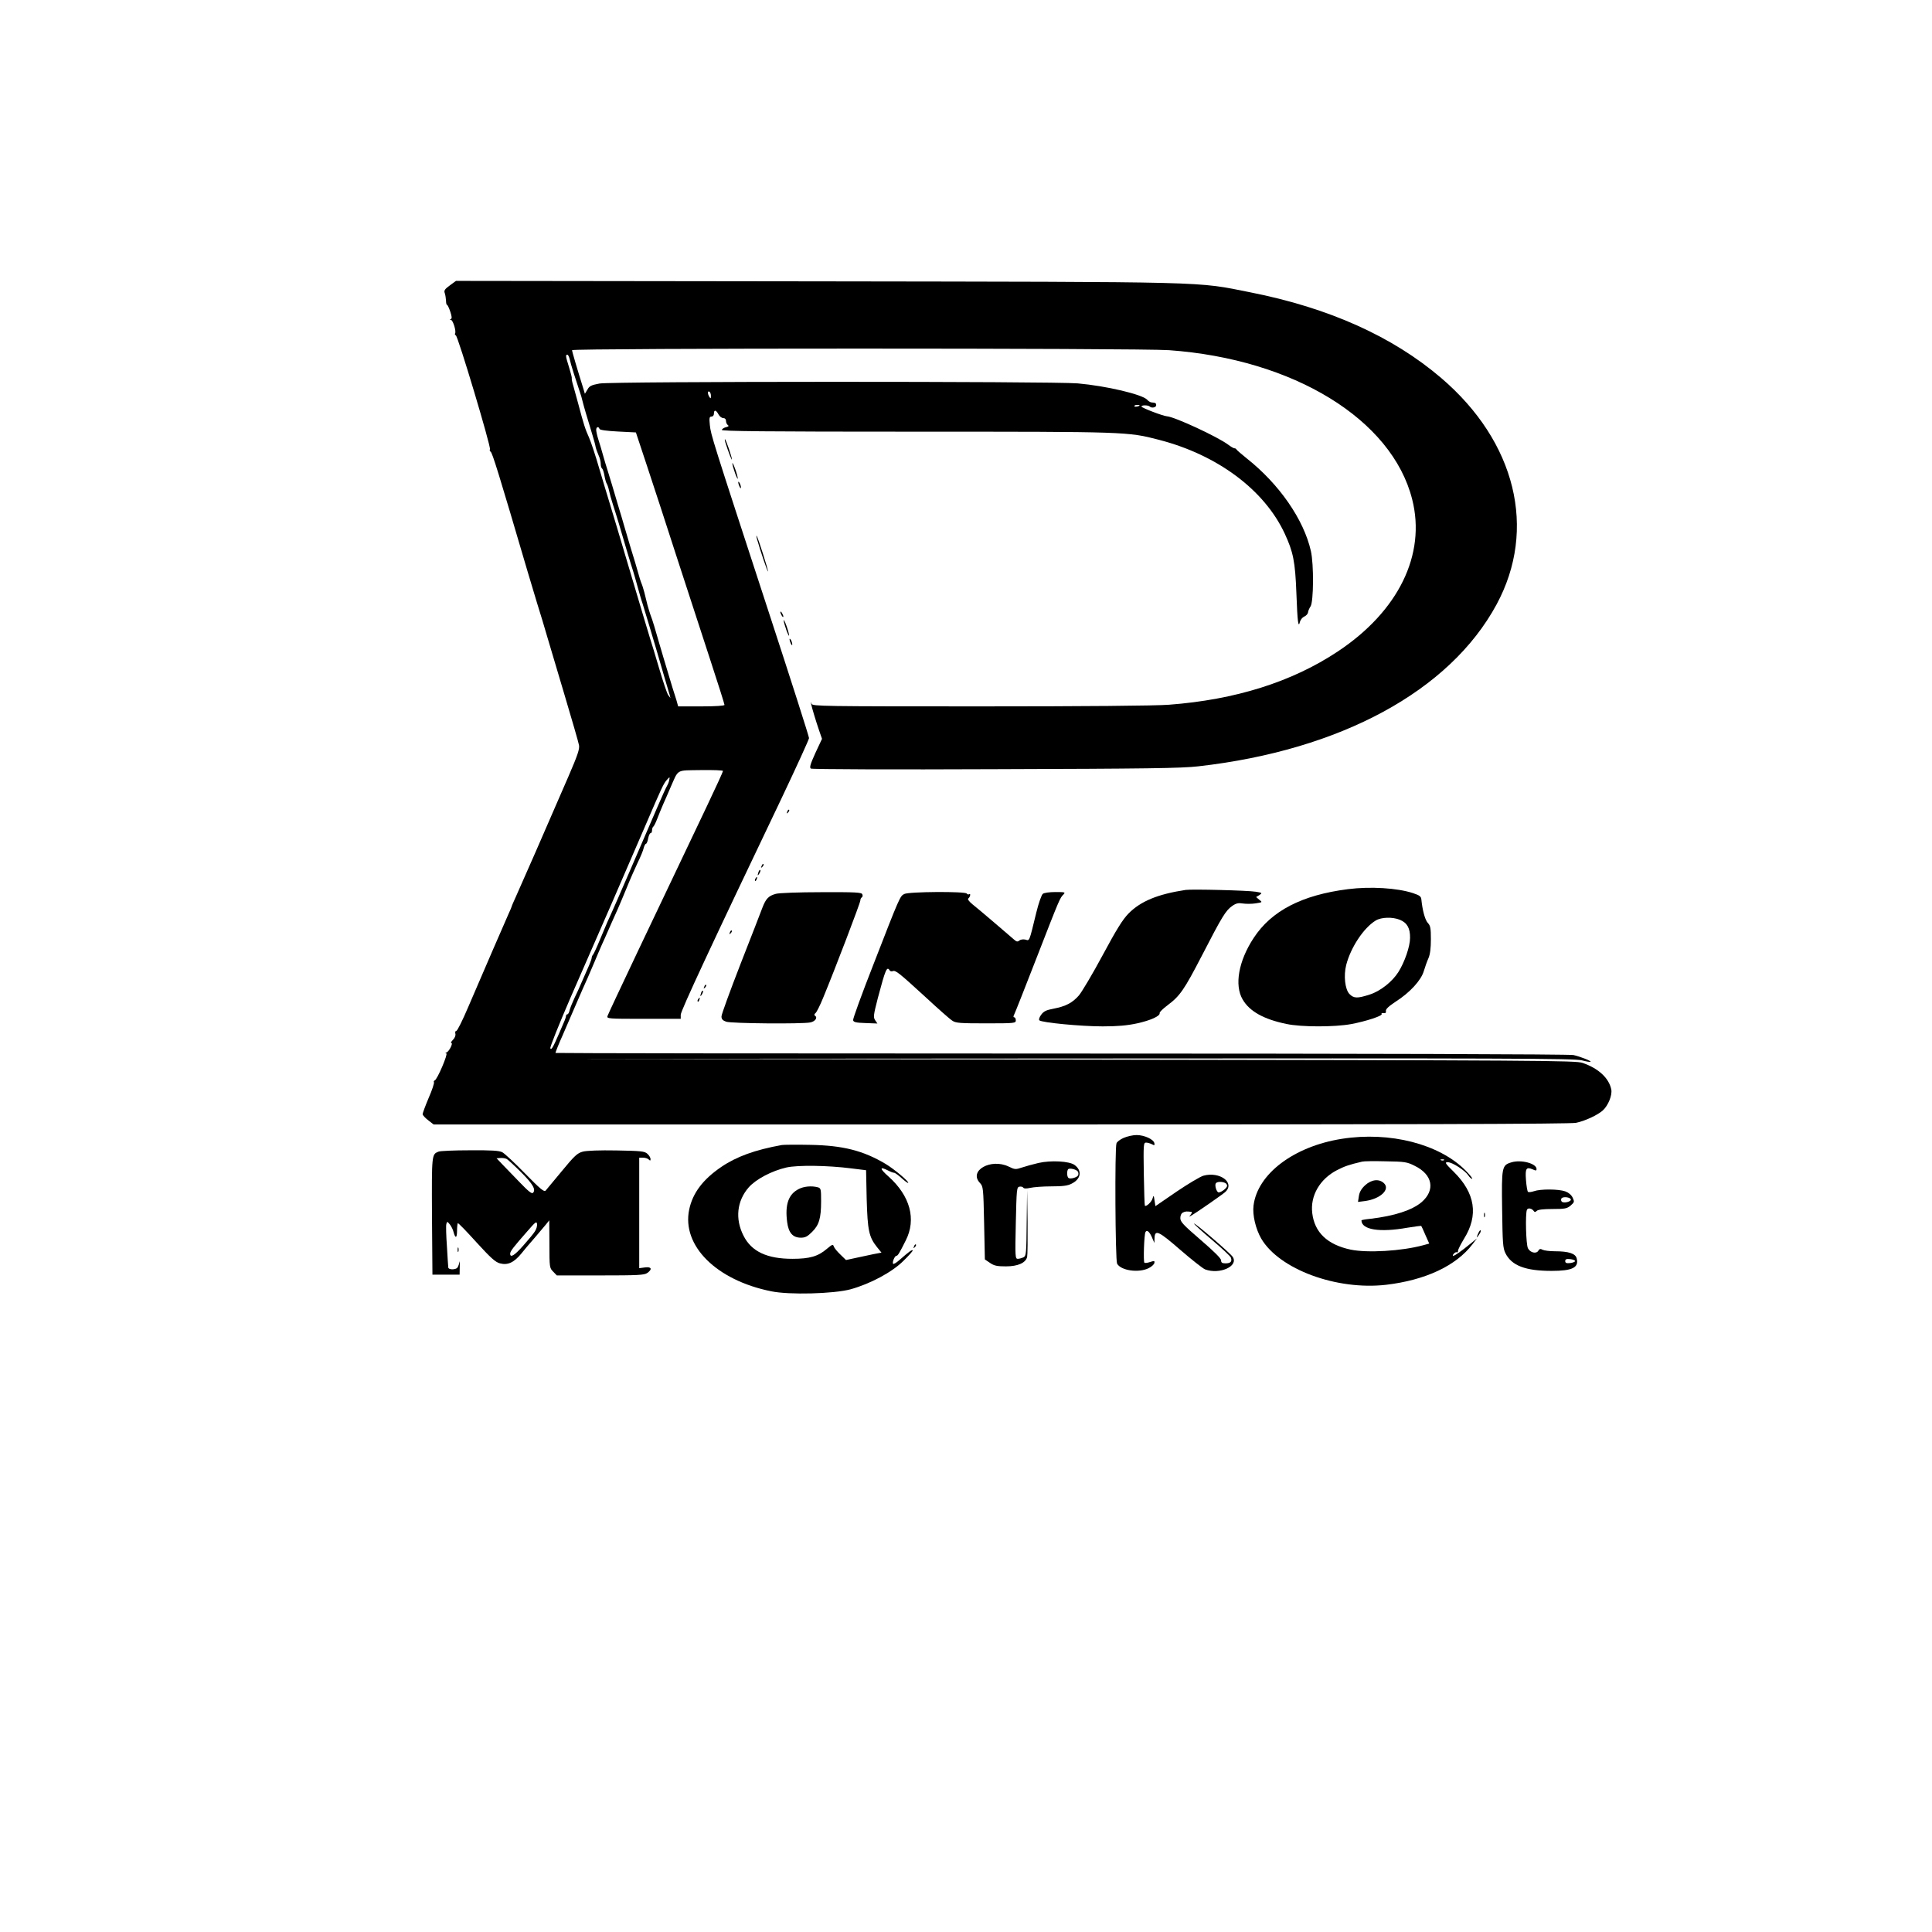 <?xml version="1.0" standalone="no"?>
<!DOCTYPE svg PUBLIC "-//W3C//DTD SVG 20010904//EN"
 "http://www.w3.org/TR/2001/REC-SVG-20010904/DTD/svg10.dtd">
<svg version="1.0" xmlns="http://www.w3.org/2000/svg"
 width="1280pt" height="1280pt" viewBox="0 0 1280 1280"
 preserveAspectRatio="xMidYMid meet">

<g transform="translate(0,1280) scale(0.1,-0.1)"
fill="#000000" stroke="none">
<path d="M2980 10909 c-34 -25 -40 -34 -33 -52 4 -12 7 -34 8 -49 0 -16 3 -28
7 -28 3 0 13 -20 21 -44 11 -33 12 -46 4 -50 -9 -3 -9 -5 0 -5 14 -1 37 -76
28 -90 -3 -5 0 -11 5 -13 14 -4 233 -736 226 -754 -3 -7 -1 -14 4 -16 11 -4
56 -150 245 -793 13 -44 41 -138 63 -210 22 -71 52 -168 65 -215 14 -47 66
-222 116 -390 50 -168 94 -319 97 -337 5 -25 -9 -66 -69 -205 -154 -356 -320
-735 -348 -796 -16 -35 -29 -65 -29 -68 0 -2 -9 -23 -20 -47 -22 -48 -169
-389 -268 -619 -37 -87 -72 -158 -79 -158 -6 0 -9 -8 -6 -19 3 -11 -4 -28 -16
-40 -12 -12 -16 -21 -11 -21 14 0 -15 -57 -32 -63 -9 -4 -9 -6 -1 -6 13 -1
-60 -174 -77 -179 -5 -2 -8 -8 -5 -12 3 -5 -12 -52 -35 -104 -22 -52 -40 -101
-40 -108 1 -7 17 -25 37 -40 l36 -28 3758 0 c2710 0 3773 3 3811 11 61 13 142
51 177 82 36 33 64 102 56 140 -16 75 -85 139 -190 175 -47 16 -259 17 -3395
22 l-3345 5 3340 2 c2893 2 3347 1 3395 -12 30 -8 56 -12 58 -10 6 6 -66 34
-113 45 -24 6 -1370 10 -3392 10 -1844 0 -3353 2 -3353 4 0 5 27 72 45 111 7
17 43 100 80 185 37 85 77 178 90 205 12 28 32 75 45 105 12 30 34 80 47 110
14 30 31 69 38 85 14 33 32 72 69 155 13 30 41 96 61 145 20 50 52 122 70 160
19 39 37 82 40 98 4 15 11 27 15 27 4 0 11 16 14 35 4 19 11 35 16 35 6 0 10
9 10 19 0 11 4 22 9 25 4 3 16 27 26 53 10 26 27 68 38 93 11 25 33 74 48 110
57 128 34 115 202 118 81 1 147 -1 147 -6 0 -5 -49 -112 -109 -238 -335 -702
-651 -1368 -656 -1385 -6 -18 2 -19 239 -19 l246 0 0 27 c0 26 205 465 667
1432 100 211 183 392 183 401 0 10 -121 389 -269 841 -376 1151 -381 1167
-388 1232 -5 49 -3 57 11 57 9 0 16 8 16 20 0 27 14 25 30 -5 7 -14 22 -25 32
-25 11 0 18 -7 18 -19 0 -11 6 -23 12 -27 9 -6 5 -10 -11 -14 -14 -3 -26 -11
-29 -18 -3 -9 275 -12 1290 -12 1397 0 1399 0 1607 -54 387 -100 697 -331 832
-620 57 -123 70 -185 78 -398 7 -193 13 -233 24 -186 4 13 16 28 28 33 13 6
24 18 25 28 1 10 9 28 17 40 20 32 22 277 2 366 -47 209 -210 444 -425 614
-36 29 -66 55 -68 59 -2 5 -8 8 -14 8 -5 0 -24 11 -41 24 -71 53 -356 185
-406 188 -26 2 -165 55 -168 64 -4 11 43 11 54 1 12 -13 43 -7 43 8 0 14 -4
17 -32 19 -7 1 -20 8 -28 18 -33 35 -269 91 -460 108 -168 14 -3083 14 -3168
-1 -54 -10 -67 -16 -80 -40 l-17 -28 -11 37 c-38 121 -74 243 -74 252 0 14
3759 14 3955 0 825 -59 1477 -458 1611 -988 93 -366 -91 -742 -494 -1009 -303
-201 -678 -319 -1117 -352 -86 -7 -570 -11 -1250 -11 -1051 0 -1110 1 -1118
17 -6 15 -7 15 -3 -2 7 -31 32 -114 53 -175 l19 -55 -44 -94 c-33 -73 -40 -96
-30 -103 7 -5 553 -7 1223 -4 1001 3 1233 6 1345 19 942 107 1665 499 1975
1072 270 499 128 1078 -367 1501 -322 275 -743 464 -1263 567 -368 73 -218 69
-2877 73 l-2387 3 -41 -30z m795 -491 c6 -30 39 -133 66 -213 6 -16 15 -46 19
-65 8 -33 29 -103 66 -225 8 -27 18 -61 20 -75 3 -14 12 -39 20 -57 8 -17 14
-42 14 -56 0 -14 4 -28 9 -31 5 -4 12 -25 16 -49 4 -23 11 -46 15 -52 4 -5 11
-26 15 -45 4 -19 15 -60 25 -90 10 -30 27 -86 39 -125 31 -107 81 -275 96
-320 7 -22 20 -69 30 -105 10 -36 23 -83 31 -105 13 -40 71 -235 99 -330 8
-27 28 -97 45 -155 17 -58 34 -114 37 -125 l5 -20 -15 20 c-8 11 -35 92 -61
180 -26 88 -51 171 -56 185 -5 14 -63 210 -130 435 -67 226 -132 444 -145 485
-13 41 -42 140 -66 220 -23 80 -53 170 -66 200 -26 57 -36 89 -72 225 -12 44
-27 98 -33 120 -7 22 -11 44 -10 48 2 5 -7 38 -18 74 -23 73 -24 83 -11 83 5
0 12 -15 16 -32z m935 -241 c0 -18 -2 -19 -10 -7 -13 20 -13 43 0 35 6 -3 10
-16 10 -28z m2840 -62 c0 -7 -30 -13 -34 -7 -3 4 4 9 15 9 10 1 19 0 19 -2z
m-3578 -157 c3 -7 47 -13 123 -17 l118 -6 73 -220 c40 -121 130 -395 199 -610
70 -214 169 -519 221 -678 52 -158 94 -292 94 -297 0 -6 -59 -10 -153 -10
l-154 0 -12 43 c-7 23 -19 60 -26 82 -7 22 -20 67 -30 100 -10 33 -23 78 -30
100 -6 22 -19 65 -28 95 -9 30 -23 80 -32 110 -9 30 -20 64 -25 75 -4 11 -13
40 -20 65 -6 25 -16 63 -21 85 -6 22 -14 49 -19 60 -5 11 -16 47 -25 80 -9 33
-21 71 -25 85 -9 27 -25 82 -60 200 -12 41 -32 111 -46 155 -13 44 -31 105
-40 135 -9 30 -22 73 -29 95 -7 22 -21 67 -30 100 -9 33 -23 80 -31 104 -8 25
-14 53 -14 63 0 20 16 25 22 6z m461 -2330 c-3 -13 -9 -27 -13 -33 -4 -5 -35
-73 -68 -150 -101 -236 -290 -672 -300 -692 -14 -29 -37 -81 -77 -178 -20 -49
-41 -94 -46 -100 -5 -5 -9 -15 -9 -22 0 -7 -14 -43 -31 -80 -16 -38 -36 -81
-43 -98 -7 -16 -24 -55 -39 -85 -14 -30 -29 -67 -33 -82 -3 -16 -10 -28 -15
-28 -5 0 -9 -5 -9 -11 0 -10 -9 -32 -45 -114 -42 -97 -53 -115 -59 -100 -3 8
57 158 135 338 77 177 201 459 274 627 73 168 174 402 225 520 104 242 116
268 138 293 20 22 21 22 15 -5z"/>
<path d="M4806 9868 c19 -61 43 -122 43 -112 1 14 -40 134 -46 134 -2 0 -1
-10 3 -22z"/>
<path d="M4852 9730 c0 -8 8 -37 18 -65 10 -27 18 -43 18 -35 0 8 -8 38 -18
65 -10 28 -18 43 -18 35z"/>
<path d="M4891 9605 c1 -19 18 -51 18 -35 0 8 -4 22 -9 30 -5 8 -9 11 -9 5z"/>
<path d="M5015 9230 c21 -76 70 -219 73 -216 4 5 -67 228 -75 236 -3 3 -2 -6
2 -20z"/>
<path d="M5170 8745 c0 -5 5 -17 10 -25 5 -8 10 -10 10 -5 0 6 -5 17 -10 25
-5 8 -10 11 -10 5z"/>
<path d="M5192 8690 c0 -8 8 -37 18 -65 10 -27 18 -43 18 -35 0 8 -8 38 -18
65 -10 28 -18 43 -18 35z"/>
<path d="M5231 8565 c1 -19 18 -51 18 -35 0 8 -4 22 -9 30 -5 8 -9 11 -9 5z"/>
<path d="M5216 7423 c-6 -14 -5 -15 5 -6 7 7 10 15 7 18 -3 3 -9 -2 -12 -12z"/>
<path d="M5046 7063 c-6 -14 -5 -15 5 -6 7 7 10 15 7 18 -3 3 -9 -2 -12 -12z"/>
<path d="M5026 7025 c-9 -26 -7 -32 5 -12 6 10 9 21 6 23 -2 3 -7 -2 -11 -11z"/>
<path d="M5005 6979 c-4 -6 -5 -12 -2 -15 2 -3 7 2 10 11 7 17 1 20 -8 4z"/>
<path d="M8930 6909 c-305 -39 -506 -143 -624 -323 -100 -152 -129 -313 -73
-408 46 -79 140 -131 290 -162 99 -21 318 -21 428 -1 101 19 210 55 203 67 -4
5 2 8 12 6 13 -2 18 2 16 14 -2 12 18 31 65 62 94 60 168 141 186 202 8 27 22
66 31 86 11 25 16 67 16 125 0 73 -3 90 -20 108 -19 20 -36 85 -43 155 -2 21
-11 28 -56 43 -104 34 -282 45 -431 26z m345 -203 c48 -20 68 -56 67 -120 0
-56 -36 -161 -78 -227 -40 -63 -119 -126 -189 -148 -83 -27 -106 -26 -135 4
-29 31 -39 121 -21 192 30 116 115 245 195 294 37 23 112 25 161 5z"/>
<path d="M7855 6904 c-185 -28 -298 -75 -378 -156 -40 -41 -80 -106 -172 -277
-66 -123 -137 -242 -157 -266 -44 -50 -87 -72 -169 -88 -48 -9 -64 -17 -81
-40 -12 -16 -17 -32 -12 -37 16 -15 275 -40 419 -40 102 0 164 6 229 20 91 20
153 49 149 68 -2 6 22 29 51 51 83 62 110 100 230 332 133 258 157 297 200
327 26 18 41 21 71 16 21 -3 59 -3 84 1 45 7 46 7 24 24 l-21 18 22 13 c20 14
19 15 -24 22 -54 9 -423 18 -465 12z"/>
<path d="M5140 6878 c-48 -13 -66 -32 -89 -92 -10 -28 -76 -196 -145 -373 -69
-178 -126 -333 -126 -347 0 -18 8 -27 31 -35 34 -12 502 -16 557 -5 32 6 51
32 32 44 -7 5 -6 11 3 18 8 7 30 51 50 100 80 193 247 631 247 646 0 8 4 17
10 21 5 3 7 12 3 20 -4 13 -46 15 -272 14 -146 0 -282 -5 -301 -11z"/>
<path d="M5991 6877 c-28 -14 -29 -15 -206 -471 -75 -191 -135 -356 -133 -365
3 -13 18 -17 82 -19 l79 -3 -15 22 c-13 20 -11 34 18 147 51 192 60 213 79
182 3 -5 12 -7 20 -4 18 7 38 -8 219 -174 82 -76 160 -145 175 -154 22 -16 52
-18 224 -18 190 0 197 1 197 20 0 11 -5 20 -10 20 -7 0 -7 6 -1 18 5 9 73 181
151 382 152 391 152 390 176 414 14 15 9 16 -53 16 -41 0 -76 -5 -84 -12 -9
-7 -28 -62 -43 -123 -49 -201 -44 -188 -73 -180 -14 3 -31 1 -39 -6 -11 -9
-18 -9 -32 3 -9 8 -67 57 -127 109 -61 52 -128 109 -150 126 -24 19 -36 36
-30 40 13 10 18 36 6 29 -5 -4 -12 -2 -16 4 -9 15 -384 13 -414 -3z"/>
<path d="M4836 6623 c-6 -14 -5 -15 5 -6 7 7 10 15 7 18 -3 3 -9 -2 -12 -12z"/>
<path d="M4666 6263 c-6 -14 -5 -15 5 -6 7 7 10 15 7 18 -3 3 -9 -2 -12 -12z"/>
<path d="M4646 6225 c-9 -26 -7 -32 5 -12 6 10 9 21 6 23 -2 3 -7 -2 -11 -11z"/>
<path d="M4625 6179 c-4 -6 -5 -12 -2 -15 2 -3 7 2 10 11 7 17 1 20 -8 4z"/>
<path d="M7444 5261 c-23 -10 -44 -26 -47 -36 -12 -30 -8 -774 4 -797 25 -46
143 -63 209 -30 19 9 36 25 38 34 3 15 0 16 -28 7 -17 -6 -34 -8 -38 -5 -8 8
-2 187 7 203 9 18 27 3 44 -37 l15 -35 1 31 c2 60 25 50 170 -76 75 -65 150
-124 165 -130 96 -36 224 21 183 83 -17 26 -257 232 -256 220 0 -4 54 -53 119
-108 65 -55 122 -108 125 -117 9 -26 -2 -38 -36 -38 -22 0 -29 5 -29 20 0 13
-47 59 -135 135 -116 100 -135 120 -135 145 0 18 7 32 18 37 15 8 25 8 56 4 5
0 2 -9 -5 -18 -12 -15 -12 -16 1 -8 37 21 207 139 228 158 66 61 -36 137 -144
108 -22 -6 -102 -54 -179 -106 l-140 -96 -6 38 c-5 35 -6 36 -13 13 -6 -23
-43 -57 -51 -48 -2 2 -5 96 -7 211 -3 195 -2 207 15 207 10 0 27 -5 39 -11 16
-9 19 -8 16 7 -5 26 -67 54 -118 54 -25 0 -63 -9 -86 -19z m670 -297 c9 -3 16
-12 16 -20 0 -14 -38 -44 -56 -44 -13 0 -28 46 -19 60 7 11 36 13 59 4z"/>
<path d="M8890 5255 c-317 -50 -559 -232 -585 -442 -8 -62 14 -155 51 -219
119 -203 499 -344 828 -306 261 31 463 126 572 269 l29 38 -43 -35 c-61 -50
-104 -80 -114 -80 -5 0 -3 6 4 14 7 8 16 12 21 9 4 -2 7 3 7 11 0 8 18 43 39
78 98 156 75 304 -68 445 -57 56 -61 63 -39 63 30 0 113 -54 135 -86 8 -13 20
-24 26 -24 6 0 -13 25 -43 55 -174 176 -502 260 -820 210z m677 -141 c-3 -3
-12 -4 -19 -1 -8 3 -5 6 6 6 11 1 17 -2 13 -5z m-194 -38 c119 -58 138 -161
45 -241 -63 -53 -179 -91 -340 -110 -32 -3 -58 -8 -58 -10 0 -62 119 -82 304
-49 48 8 90 13 92 12 2 -2 15 -30 28 -61 l25 -56 -40 -11 c-143 -39 -371 -52
-481 -29 -154 33 -239 114 -254 242 -14 115 50 225 163 284 51 26 78 36 168
57 11 3 81 4 156 2 125 -2 141 -4 192 -30z"/>
<path d="M9045 4948 c-25 -23 -38 -45 -42 -72 l-6 -39 48 6 c100 14 166 76
125 117 -32 32 -83 26 -125 -12z"/>
<path d="M5180 5214 c-178 -32 -301 -77 -401 -145 -122 -83 -190 -173 -213
-283 -50 -239 180 -468 543 -541 119 -25 414 -17 526 13 130 36 275 113 351
189 36 35 64 67 61 69 -5 6 -24 -8 -88 -64 -20 -18 -39 -29 -42 -25 -7 11 11
53 22 53 9 0 19 16 62 102 71 140 29 295 -114 423 -60 53 -62 70 -3 40 15 -8
33 -15 40 -15 6 0 28 -16 50 -36 21 -19 40 -33 43 -31 7 8 -92 91 -150 126
-148 88 -282 122 -497 126 -91 2 -176 1 -190 -1z m461 -155 l97 -12 4 -191 c6
-209 15 -251 68 -318 l30 -37 -53 -10 c-28 -6 -81 -17 -117 -25 l-65 -14 -37
36 c-21 20 -41 44 -44 54 -5 16 -10 14 -46 -16 -58 -50 -114 -66 -228 -66
-168 0 -271 48 -324 153 -57 112 -44 231 35 321 48 54 153 109 249 131 75 17
276 14 431 -6z"/>
<path d="M5291 4922 c-67 -34 -91 -102 -76 -218 9 -71 37 -104 91 -104 29 0
44 8 74 38 47 46 60 92 60 203 0 81 -1 87 -22 93 -42 11 -93 6 -127 -12z"/>
<path d="M2905 5170 c-45 -18 -45 -17 -43 -426 l3 -389 90 0 90 0 1 55 c1 30
-1 42 -3 25 -3 -16 -10 -33 -16 -37 -19 -12 -57 -9 -57 5 -1 6 -5 69 -9 139
-5 70 -7 137 -4 148 5 19 6 19 24 -3 10 -13 21 -36 24 -50 12 -45 23 -40 23 9
0 25 3 48 5 50 3 3 58 -54 123 -126 95 -104 126 -132 156 -140 52 -14 93 5
143 66 22 27 44 54 50 60 10 11 75 87 114 134 l20 25 1 -158 c0 -154 1 -158
25 -182 l24 -25 288 0 c245 0 292 2 311 16 36 25 28 43 -15 37 l-38 -5 0 366
0 366 25 0 c15 0 31 -5 38 -12 9 -9 12 -9 12 3 0 9 -9 24 -21 35 -19 17 -41
19 -204 22 -112 2 -199 -1 -224 -8 -35 -9 -55 -27 -138 -128 -53 -64 -102
-123 -108 -130 -10 -11 -36 11 -136 113 -68 70 -136 133 -151 141 -21 11 -72
14 -215 13 -103 0 -197 -4 -208 -9z m453 -49 c8 -5 51 -44 94 -87 79 -79 100
-116 79 -137 -8 -8 -31 11 -87 69 -42 43 -94 97 -115 119 l-39 41 26 2 c14 1
33 -2 42 -7z m186 -479 c-9 -15 -44 -57 -77 -94 -57 -65 -87 -84 -87 -54 0 16
20 42 115 150 52 60 60 67 63 47 2 -12 -4 -34 -14 -49z"/>
<path d="M6880 5095 c-35 -8 -85 -22 -109 -30 -42 -14 -47 -14 -88 6 -118 57
-267 -27 -191 -108 22 -24 23 -30 28 -266 l5 -241 34 -23 c27 -19 48 -23 105
-23 80 0 131 23 141 62 3 13 4 118 3 233 l-3 210 -3 -217 c-2 -203 -3 -218
-21 -228 -11 -5 -28 -10 -38 -10 -17 0 -18 13 -13 237 5 223 6 238 24 241 10
2 22 -1 25 -6 4 -7 20 -8 46 -2 22 5 85 10 140 10 75 0 109 4 135 18 62 31 71
86 19 124 -34 25 -156 32 -239 13z m261 -57 c4 -6 5 -17 2 -24 -5 -14 -49 -27
-63 -19 -12 7 -13 48 -3 59 10 9 56 -2 64 -16z"/>
<path d="M10013 5099 c-63 -19 -65 -30 -61 -311 3 -223 5 -257 22 -291 41 -82
132 -117 306 -117 137 0 182 22 166 83 -8 32 -53 47 -144 47 -35 0 -72 5 -82
10 -14 8 -21 6 -28 -6 -13 -23 -54 -14 -69 16 -13 26 -18 224 -7 254 6 16 33
11 46 -8 5 -8 11 -7 20 2 8 8 44 12 104 12 83 0 96 3 120 23 25 22 26 25 13
53 -9 18 -27 33 -49 41 -46 16 -165 16 -207 1 -18 -6 -36 -8 -40 -4 -4 4 -10
39 -13 78 -6 78 2 89 46 70 19 -9 24 -9 24 3 0 37 -103 64 -167 44z m394 -245
c5 -15 -47 -28 -60 -15 -5 5 -6 14 -2 21 9 14 57 9 62 -6z m28 -409 c0 -5 -15
-11 -32 -13 -25 -3 -33 1 -33 13 0 12 8 16 33 13 17 -2 32 -7 32 -13z"/>
<path d="M9832 4750 c0 -14 2 -19 5 -12 2 6 2 18 0 25 -3 6 -5 1 -5 -13z"/>
<path d="M9791 4623 c-10 -26 -10 -27 4 -9 8 11 15 23 15 28 0 15 -7 8 -19
-19z"/>
<path d="M6056 4543 c-6 -14 -5 -15 5 -6 7 7 10 15 7 18 -3 3 -9 -2 -12 -12z"/>
<path d="M3032 4520 c0 -14 2 -19 5 -12 2 6 2 18 0 25 -3 6 -5 1 -5 -13z"/>
</g>
</svg>
